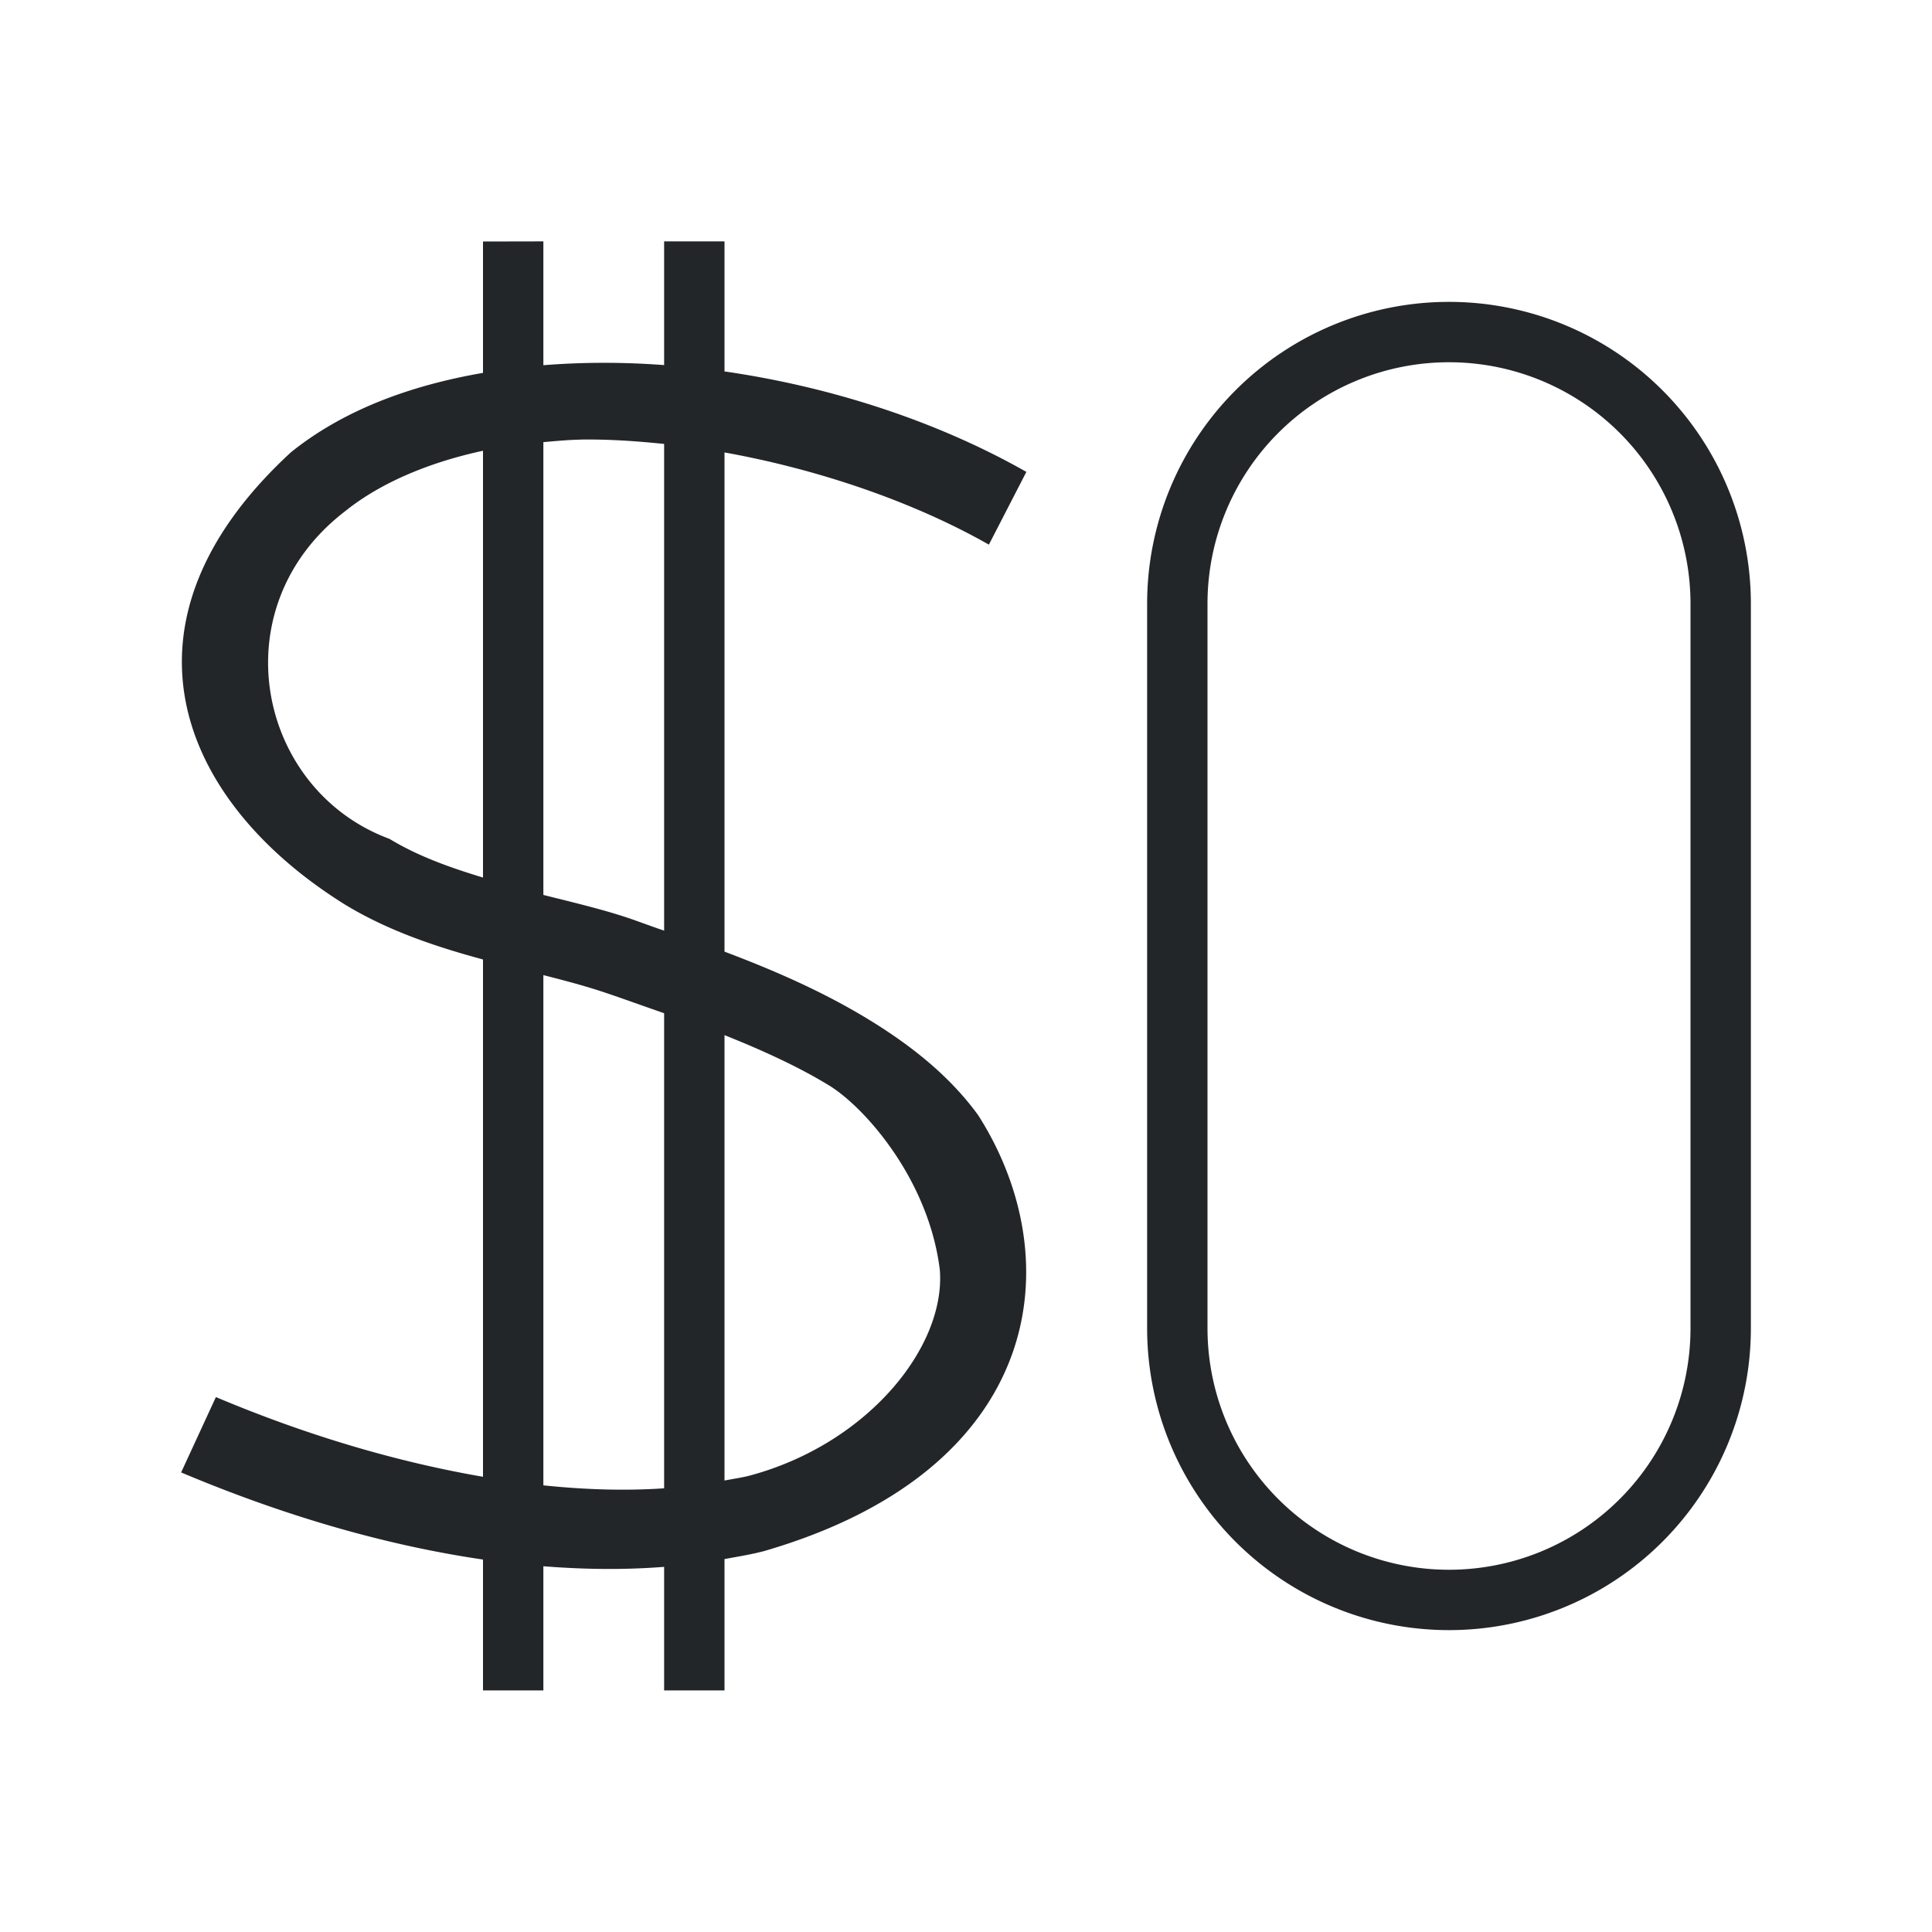 <svg viewBox="0 0 32 32" xmlns="http://www.w3.org/2000/svg"><path d="m8 4v2.176c-1.197.207-2.302.609-3.18 1.314-3.088 2.845-1.838 5.792.893 7.492.722.439 1.516.701 2.287.91v8.568c-1.359-.234-2.848-.656-4.424-1.32l-.576 1.248c1.781.751 3.457 1.217 5 1.443v2.168h1v-2.057c.702.056 1.37.06 2 .01v2.047h1v-2.176c.22-.04.444-.077.652-.131 4.664-1.354 5.076-4.828 3.551-7.219-.477-.658-1.122-1.163-1.814-1.586-.779-.476-1.606-.829-2.389-1.125v-8.268c1.57.282 3.138.822 4.379 1.527l.621-1.205c-1.477-.839-3.232-1.409-5-1.664v-2.154h-1v2.049c-.679-.051-1.348-.05-2 .002v-2.051zm16 1a5 5 0 0 0 -5 5v12a5 5 0 0 0 5 5 5 5 0 0 0 5-5v-12a5 5 0 0 0 -5-5zm0 1a4 4 0 0 1 4 4v12a4 4 0 0 1 -4 4 4 4 0 0 1 -4-4v-12a4 4 0 0 1 4-4zm-14.395 1.281c.451-.008.921.023 1.395.072v8.061c-.211-.07-.476-.172-.656-.23-.416-.135-.885-.246-1.344-.361v-7.5c.2-.017.398-.037.605-.041zm-1.605.186v7.068c-.545-.165-1.079-.355-1.549-.641-2.189-.808-2.822-3.831-.73-5.43.566-.455 1.36-.8 2.279-.998zm1 8.684c.329.084.646.167.938.262.298.097.696.243 1.062.369v7.869c-.613.042-1.282.026-2-.049zm3 .994c.602.241 1.208.513 1.73.832.586.358 1.648 1.547 1.836 3.051.104 1.281-1.199 2.892-3.154 3.414-.129.033-.275.054-.412.08z" fill="#232629"/></svg>